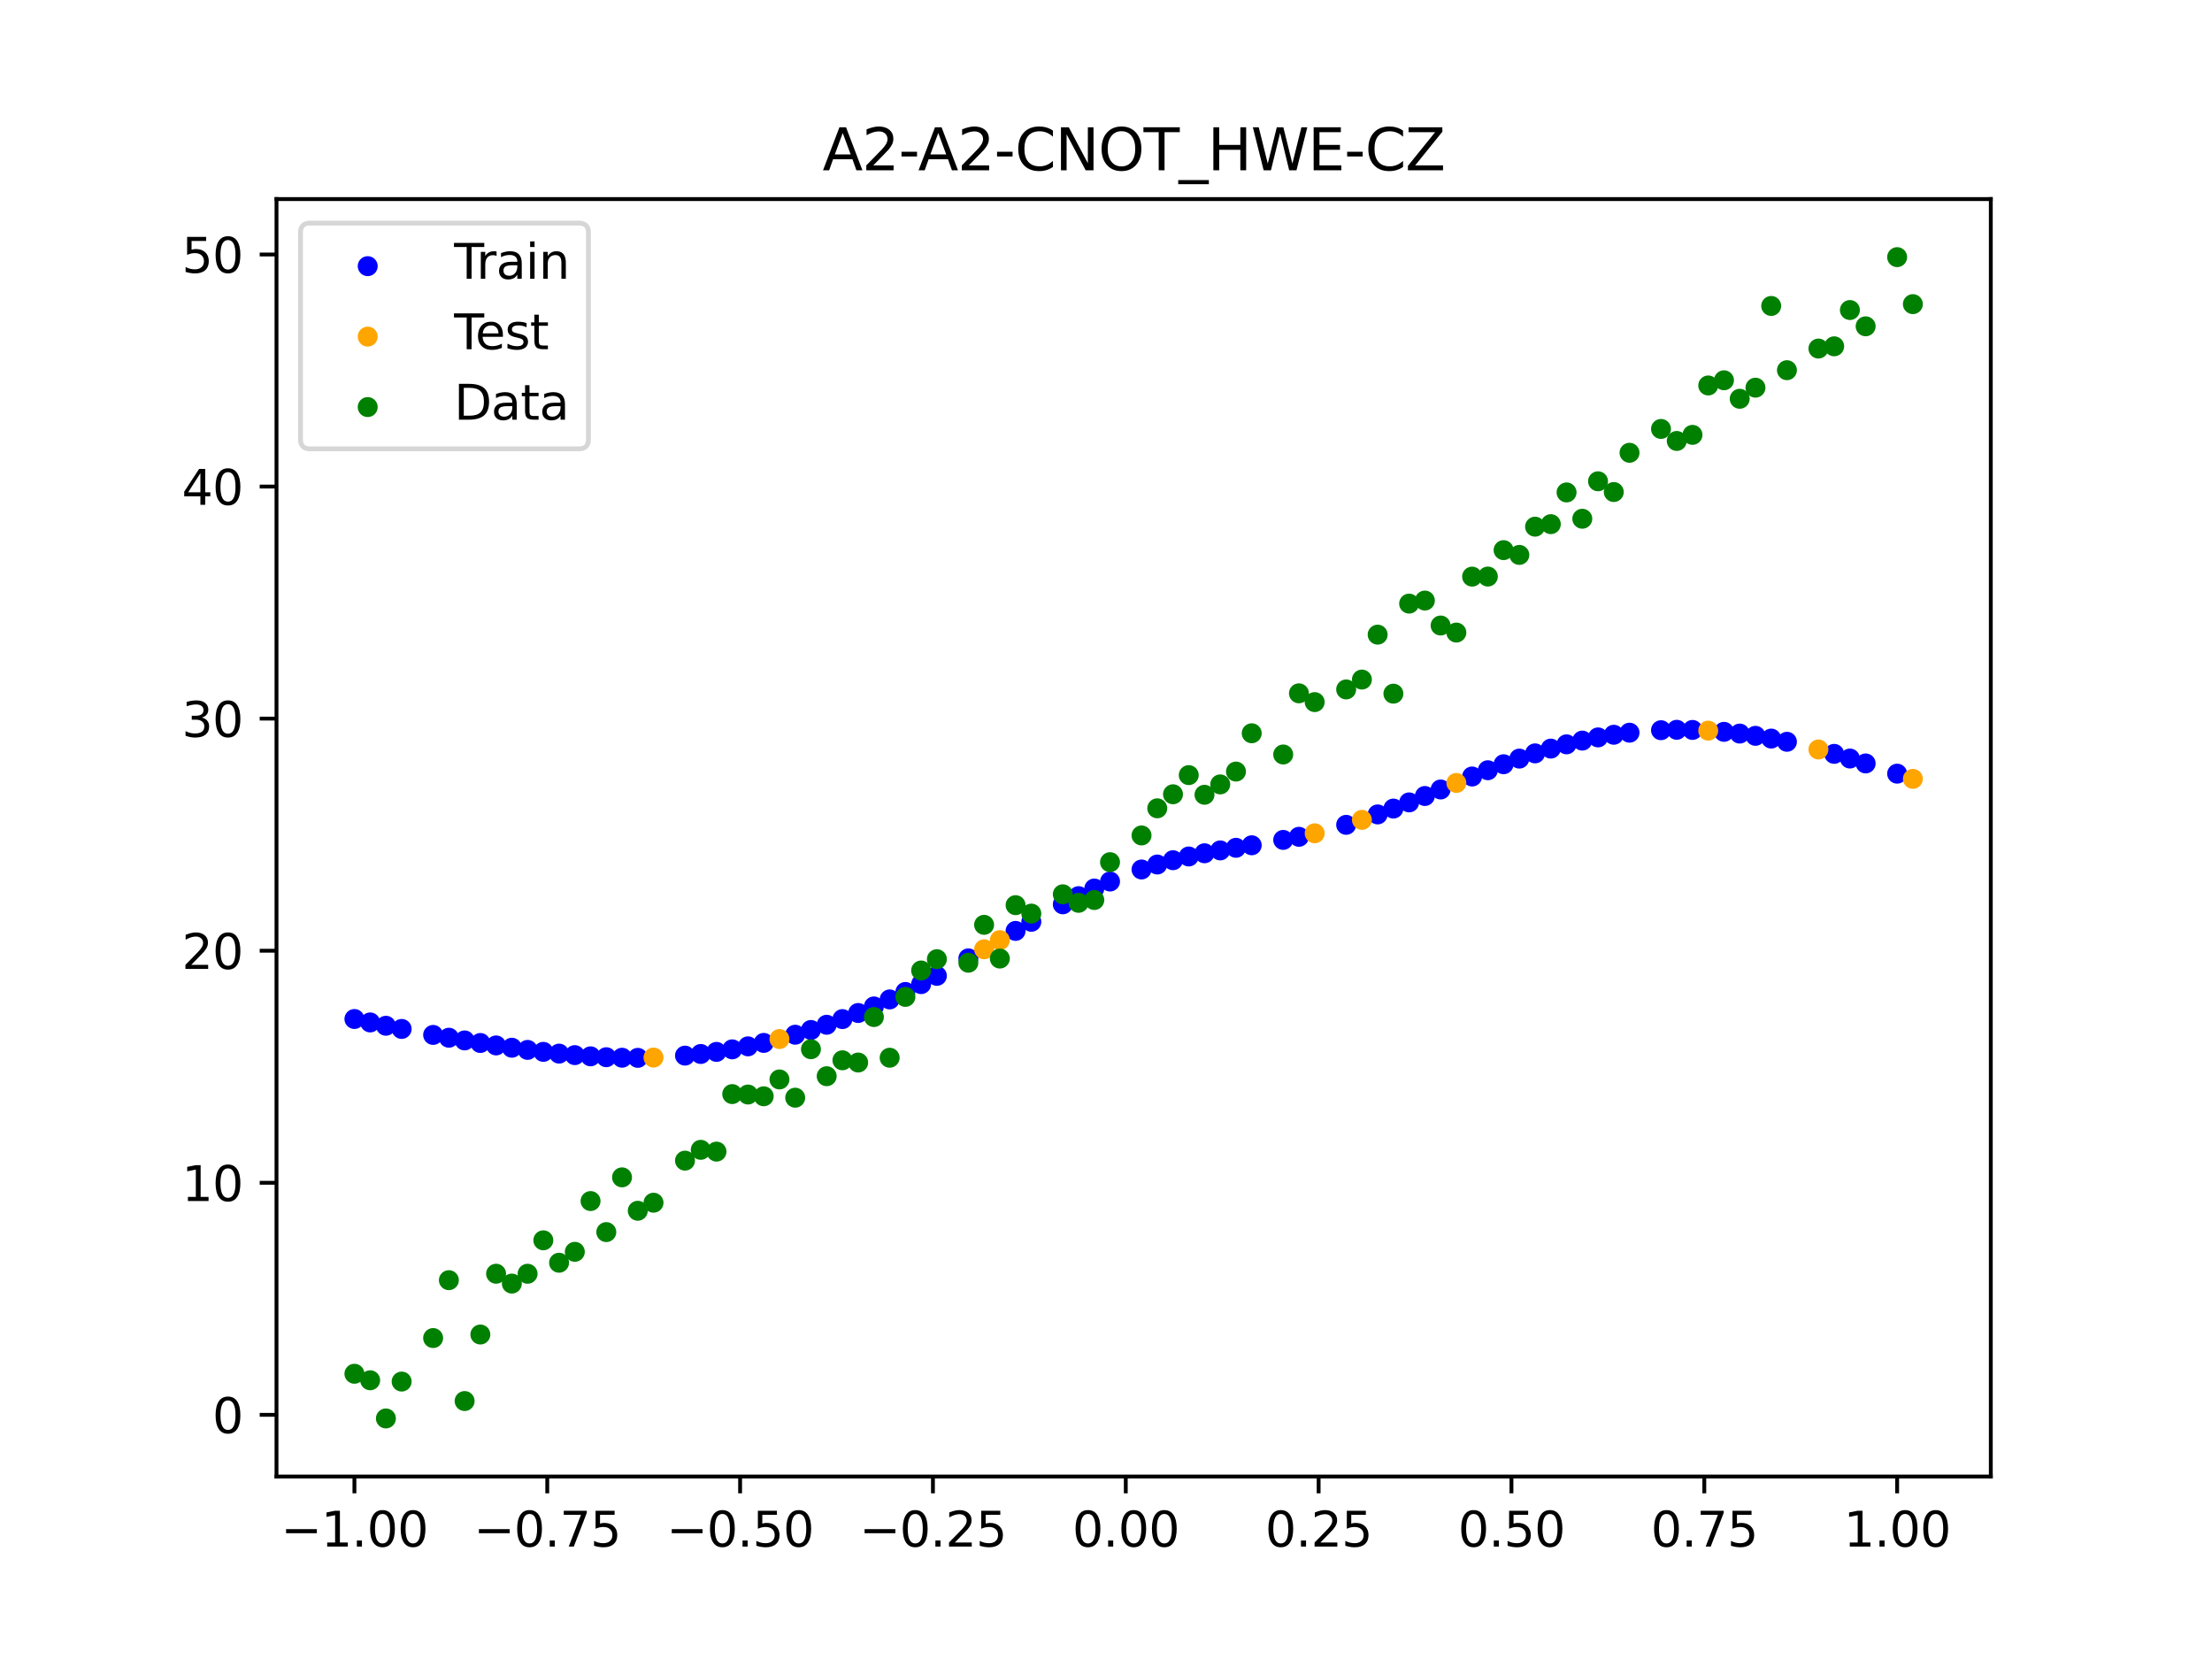 <?xml version="1.0" encoding="utf-8" standalone="no"?>
<!DOCTYPE svg PUBLIC "-//W3C//DTD SVG 1.1//EN"
  "http://www.w3.org/Graphics/SVG/1.1/DTD/svg11.dtd">
<svg xmlns:xlink="http://www.w3.org/1999/xlink" width="460.8pt" height="345.6pt" viewBox="0 0 460.8 345.6" xmlns="http://www.w3.org/2000/svg" version="1.1">
 <defs>
  <style type="text/css">*{stroke-linejoin: round; stroke-linecap: butt}</style>
 </defs>
 <g id="figure_1">
  <g id="patch_1">
   <path d="M 0 345.6 
L 460.8 345.6 
L 460.8 0 
L 0 0 
z
" style="fill: #ffffff"/>
  </g>
  <g id="axes_1">
   <g id="patch_2">
    <path d="M 57.6 307.584 
L 414.72 307.584 
L 414.72 41.472 
L 57.6 41.472 
z
" style="fill: #ffffff"/>
   </g>
   <g id="PathCollection_1">
    <defs>
     <path id="m115b94c91b" d="M 0 1.581 
C 0.419 1.581 0.822 1.415 1.118 1.118 
C 1.415 0.822 1.581 0.419 1.581 0 
C 1.581 -0.419 1.415 -0.822 1.118 -1.118 
C 0.822 -1.415 0.419 -1.581 0 -1.581 
C -0.419 -1.581 -0.822 -1.415 -1.118 -1.118 
C -1.415 -0.822 -1.581 -0.419 -1.581 0 
C -1.581 0.419 -1.415 0.822 -1.118 1.118 
C -0.822 1.415 -0.419 1.581 0 1.581 
z
" style="stroke: #0000ff"/>
    </defs>
    <g clip-path="url(#pd1e9c48e43)">
     <use xlink:href="#m115b94c91b" x="145.978" y="219.565" style="fill: #0000ff; stroke: #0000ff"/>
     <use xlink:href="#m115b94c91b" x="323.062" y="155.949" style="fill: #0000ff; stroke: #0000ff"/>
     <use xlink:href="#m115b94c91b" x="267.314" y="174.968" style="fill: #0000ff; stroke: #0000ff"/>
     <use xlink:href="#m115b94c91b" x="270.593" y="174.322" style="fill: #0000ff; stroke: #0000ff"/>
     <use xlink:href="#m115b94c91b" x="329.621" y="154.281" style="fill: #0000ff; stroke: #0000ff"/>
     <use xlink:href="#m115b94c91b" x="221.403" y="188.383" style="fill: #0000ff; stroke: #0000ff"/>
     <use xlink:href="#m115b94c91b" x="260.755" y="176.087" style="fill: #0000ff; stroke: #0000ff"/>
     <use xlink:href="#m115b94c91b" x="385.37" y="158.017" style="fill: #0000ff; stroke: #0000ff"/>
     <use xlink:href="#m115b94c91b" x="237.8" y="181.13" style="fill: #0000ff; stroke: #0000ff"/>
     <use xlink:href="#m115b94c91b" x="313.224" y="159.206" style="fill: #0000ff; stroke: #0000ff"/>
     <use xlink:href="#m115b94c91b" x="336.18" y="153.065" style="fill: #0000ff; stroke: #0000ff"/>
     <use xlink:href="#m115b94c91b" x="254.196" y="177.157" style="fill: #0000ff; stroke: #0000ff"/>
     <use xlink:href="#m115b94c91b" x="349.297" y="152.03" style="fill: #0000ff; stroke: #0000ff"/>
     <use xlink:href="#m115b94c91b" x="182.051" y="209.659" style="fill: #0000ff; stroke: #0000ff"/>
     <use xlink:href="#m115b94c91b" x="250.917" y="177.751" style="fill: #0000ff; stroke: #0000ff"/>
     <use xlink:href="#m115b94c91b" x="280.431" y="171.829" style="fill: #0000ff; stroke: #0000ff"/>
     <use xlink:href="#m115b94c91b" x="103.347" y="217.783" style="fill: #0000ff; stroke: #0000ff"/>
     <use xlink:href="#m115b94c91b" x="126.302" y="220.238" style="fill: #0000ff; stroke: #0000ff"/>
     <use xlink:href="#m115b94c91b" x="123.023" y="220.054" style="fill: #0000ff; stroke: #0000ff"/>
     <use xlink:href="#m115b94c91b" x="116.464" y="219.488" style="fill: #0000ff; stroke: #0000ff"/>
     <use xlink:href="#m115b94c91b" x="306.666" y="161.758" style="fill: #0000ff; stroke: #0000ff"/>
     <use xlink:href="#m115b94c91b" x="211.565" y="193.925" style="fill: #0000ff; stroke: #0000ff"/>
     <use xlink:href="#m115b94c91b" x="155.816" y="217.974" style="fill: #0000ff; stroke: #0000ff"/>
     <use xlink:href="#m115b94c91b" x="77.112" y="212.993" style="fill: #0000ff; stroke: #0000ff"/>
     <use xlink:href="#m115b94c91b" x="244.358" y="179.197" style="fill: #0000ff; stroke: #0000ff"/>
     <use xlink:href="#m115b94c91b" x="362.415" y="152.818" style="fill: #0000ff; stroke: #0000ff"/>
     <use xlink:href="#m115b94c91b" x="382.091" y="157.043" style="fill: #0000ff; stroke: #0000ff"/>
     <use xlink:href="#m115b94c91b" x="96.788" y="216.739" style="fill: #0000ff; stroke: #0000ff"/>
     <use xlink:href="#m115b94c91b" x="201.727" y="199.648" style="fill: #0000ff; stroke: #0000ff"/>
     <use xlink:href="#m115b94c91b" x="119.743" y="219.801" style="fill: #0000ff; stroke: #0000ff"/>
     <use xlink:href="#m115b94c91b" x="149.258" y="219.129" style="fill: #0000ff; stroke: #0000ff"/>
     <use xlink:href="#m115b94c91b" x="300.107" y="164.463" style="fill: #0000ff; stroke: #0000ff"/>
     <use xlink:href="#m115b94c91b" x="293.548" y="167.154" style="fill: #0000ff; stroke: #0000ff"/>
     <use xlink:href="#m115b94c91b" x="231.241" y="183.633" style="fill: #0000ff; stroke: #0000ff"/>
     <use xlink:href="#m115b94c91b" x="109.905" y="218.712" style="fill: #0000ff; stroke: #0000ff"/>
     <use xlink:href="#m115b94c91b" x="165.654" y="215.551" style="fill: #0000ff; stroke: #0000ff"/>
     <use xlink:href="#m115b94c91b" x="319.783" y="156.942" style="fill: #0000ff; stroke: #0000ff"/>
     <use xlink:href="#m115b94c91b" x="368.973" y="153.859" style="fill: #0000ff; stroke: #0000ff"/>
     <use xlink:href="#m115b94c91b" x="316.504" y="158.031" style="fill: #0000ff; stroke: #0000ff"/>
     <use xlink:href="#m115b94c91b" x="257.476" y="176.613" style="fill: #0000ff; stroke: #0000ff"/>
     <use xlink:href="#m115b94c91b" x="172.213" y="213.476" style="fill: #0000ff; stroke: #0000ff"/>
     <use xlink:href="#m115b94c91b" x="346.018" y="152.115" style="fill: #0000ff; stroke: #0000ff"/>
     <use xlink:href="#m115b94c91b" x="80.391" y="213.684" style="fill: #0000ff; stroke: #0000ff"/>
     <use xlink:href="#m115b94c91b" x="372.253" y="154.528" style="fill: #0000ff; stroke: #0000ff"/>
     <use xlink:href="#m115b94c91b" x="168.934" y="214.56" style="fill: #0000ff; stroke: #0000ff"/>
     <use xlink:href="#m115b94c91b" x="195.168" y="203.286" style="fill: #0000ff; stroke: #0000ff"/>
     <use xlink:href="#m115b94c91b" x="152.537" y="218.598" style="fill: #0000ff; stroke: #0000ff"/>
     <use xlink:href="#m115b94c91b" x="73.833" y="212.276" style="fill: #0000ff; stroke: #0000ff"/>
     <use xlink:href="#m115b94c91b" x="290.269" y="168.439" style="fill: #0000ff; stroke: #0000ff"/>
     <use xlink:href="#m115b94c91b" x="175.492" y="212.298" style="fill: #0000ff; stroke: #0000ff"/>
     <use xlink:href="#m115b94c91b" x="241.079" y="180.095" style="fill: #0000ff; stroke: #0000ff"/>
     <use xlink:href="#m115b94c91b" x="296.828" y="165.821" style="fill: #0000ff; stroke: #0000ff"/>
     <use xlink:href="#m115b94c91b" x="227.962" y="185.096" style="fill: #0000ff; stroke: #0000ff"/>
     <use xlink:href="#m115b94c91b" x="395.208" y="161.17" style="fill: #0000ff; stroke: #0000ff"/>
     <use xlink:href="#m115b94c91b" x="178.772" y="211.026" style="fill: #0000ff; stroke: #0000ff"/>
     <use xlink:href="#m115b94c91b" x="142.699" y="219.907" style="fill: #0000ff; stroke: #0000ff"/>
     <use xlink:href="#m115b94c91b" x="132.861" y="220.371" style="fill: #0000ff; stroke: #0000ff"/>
     <use xlink:href="#m115b94c91b" x="188.61" y="206.645" style="fill: #0000ff; stroke: #0000ff"/>
     <use xlink:href="#m115b94c91b" x="100.067" y="217.274" style="fill: #0000ff; stroke: #0000ff"/>
     <use xlink:href="#m115b94c91b" x="359.135" y="152.455" style="fill: #0000ff; stroke: #0000ff"/>
     <use xlink:href="#m115b94c91b" x="214.844" y="192.027" style="fill: #0000ff; stroke: #0000ff"/>
     <use xlink:href="#m115b94c91b" x="365.694" y="153.287" style="fill: #0000ff; stroke: #0000ff"/>
     <use xlink:href="#m115b94c91b" x="90.229" y="215.593" style="fill: #0000ff; stroke: #0000ff"/>
     <use xlink:href="#m115b94c91b" x="352.577" y="152.06" style="fill: #0000ff; stroke: #0000ff"/>
     <use xlink:href="#m115b94c91b" x="129.581" y="220.346" style="fill: #0000ff; stroke: #0000ff"/>
     <use xlink:href="#m115b94c91b" x="339.459" y="152.632" style="fill: #0000ff; stroke: #0000ff"/>
     <use xlink:href="#m115b94c91b" x="185.33" y="208.198" style="fill: #0000ff; stroke: #0000ff"/>
     <use xlink:href="#m115b94c91b" x="326.342" y="155.06" style="fill: #0000ff; stroke: #0000ff"/>
     <use xlink:href="#m115b94c91b" x="388.649" y="159.039" style="fill: #0000ff; stroke: #0000ff"/>
     <use xlink:href="#m115b94c91b" x="159.096" y="217.258" style="fill: #0000ff; stroke: #0000ff"/>
     <use xlink:href="#m115b94c91b" x="83.671" y="214.347" style="fill: #0000ff; stroke: #0000ff"/>
     <use xlink:href="#m115b94c91b" x="224.682" y="186.685" style="fill: #0000ff; stroke: #0000ff"/>
     <use xlink:href="#m115b94c91b" x="113.185" y="219.122" style="fill: #0000ff; stroke: #0000ff"/>
     <use xlink:href="#m115b94c91b" x="93.509" y="216.178" style="fill: #0000ff; stroke: #0000ff"/>
     <use xlink:href="#m115b94c91b" x="106.626" y="218.264" style="fill: #0000ff; stroke: #0000ff"/>
     <use xlink:href="#m115b94c91b" x="247.638" y="178.422" style="fill: #0000ff; stroke: #0000ff"/>
     <use xlink:href="#m115b94c91b" x="309.945" y="160.454" style="fill: #0000ff; stroke: #0000ff"/>
     <use xlink:href="#m115b94c91b" x="286.99" y="169.658" style="fill: #0000ff; stroke: #0000ff"/>
     <use xlink:href="#m115b94c91b" x="191.889" y="205.006" style="fill: #0000ff; stroke: #0000ff"/>
     <use xlink:href="#m115b94c91b" x="332.9" y="153.615" style="fill: #0000ff; stroke: #0000ff"/>
    </g>
   </g>
   <g id="PathCollection_2">
    <defs>
     <path id="m4ca30015ba" d="M 0 1.581 
C 0.419 1.581 0.822 1.415 1.118 1.118 
C 1.415 0.822 1.581 0.419 1.581 0 
C 1.581 -0.419 1.415 -0.822 1.118 -1.118 
C 0.822 -1.415 0.419 -1.581 0 -1.581 
C -0.419 -1.581 -0.822 -1.415 -1.118 -1.118 
C -1.415 -0.822 -1.581 -0.419 -1.581 0 
C -1.581 0.419 -1.415 0.822 -1.118 1.118 
C -0.822 1.415 -0.419 1.581 0 1.581 
z
" style="stroke: #ffa500"/>
    </defs>
    <g clip-path="url(#pd1e9c48e43)">
     <use xlink:href="#m4ca30015ba" x="205.006" y="197.758" style="fill: #ffa500; stroke: #ffa500"/>
     <use xlink:href="#m4ca30015ba" x="162.375" y="216.45" style="fill: #ffa500; stroke: #ffa500"/>
     <use xlink:href="#m4ca30015ba" x="208.286" y="195.843" style="fill: #ffa500; stroke: #ffa500"/>
     <use xlink:href="#m4ca30015ba" x="283.71" y="170.792" style="fill: #ffa500; stroke: #ffa500"/>
     <use xlink:href="#m4ca30015ba" x="378.811" y="156.129" style="fill: #ffa500; stroke: #ffa500"/>
     <use xlink:href="#m4ca30015ba" x="136.14" y="220.309" style="fill: #ffa500; stroke: #ffa500"/>
     <use xlink:href="#m4ca30015ba" x="355.856" y="152.202" style="fill: #ffa500; stroke: #ffa500"/>
     <use xlink:href="#m4ca30015ba" x="273.872" y="173.592" style="fill: #ffa500; stroke: #ffa500"/>
     <use xlink:href="#m4ca30015ba" x="303.386" y="163.101" style="fill: #ffa500; stroke: #ffa500"/>
     <use xlink:href="#m4ca30015ba" x="398.487" y="162.251" style="fill: #ffa500; stroke: #ffa500"/>
    </g>
   </g>
   <g id="PathCollection_3">
    <defs>
     <path id="m1ace28757b" d="M 0 1.581 
C 0.419 1.581 0.822 1.415 1.118 1.118 
C 1.415 0.822 1.581 0.419 1.581 0 
C 1.581 -0.419 1.415 -0.822 1.118 -1.118 
C 0.822 -1.415 0.419 -1.581 0 -1.581 
C -0.419 -1.581 -0.822 -1.415 -1.118 -1.118 
C -1.415 -0.822 -1.581 -0.419 -1.581 0 
C -1.581 0.419 -1.415 0.822 -1.118 1.118 
C -0.822 1.415 -0.419 1.581 0 1.581 
z
" style="stroke: #008000"/>
    </defs>
    <g clip-path="url(#pd1e9c48e43)">
     <use xlink:href="#m1ace28757b" x="145.978" y="239.529" style="fill: #008000; stroke: #008000"/>
     <use xlink:href="#m1ace28757b" x="323.062" y="109.191" style="fill: #008000; stroke: #008000"/>
     <use xlink:href="#m1ace28757b" x="267.314" y="157.174" style="fill: #008000; stroke: #008000"/>
     <use xlink:href="#m1ace28757b" x="270.593" y="144.432" style="fill: #008000; stroke: #008000"/>
     <use xlink:href="#m1ace28757b" x="329.621" y="108.064" style="fill: #008000; stroke: #008000"/>
     <use xlink:href="#m1ace28757b" x="221.403" y="186.297" style="fill: #008000; stroke: #008000"/>
     <use xlink:href="#m1ace28757b" x="260.755" y="152.753" style="fill: #008000; stroke: #008000"/>
     <use xlink:href="#m1ace28757b" x="385.37" y="64.585" style="fill: #008000; stroke: #008000"/>
     <use xlink:href="#m1ace28757b" x="237.8" y="174.037" style="fill: #008000; stroke: #008000"/>
     <use xlink:href="#m1ace28757b" x="313.224" y="114.603" style="fill: #008000; stroke: #008000"/>
     <use xlink:href="#m1ace28757b" x="336.18" y="102.499" style="fill: #008000; stroke: #008000"/>
     <use xlink:href="#m1ace28757b" x="254.196" y="163.405" style="fill: #008000; stroke: #008000"/>
     <use xlink:href="#m1ace28757b" x="349.297" y="91.859" style="fill: #008000; stroke: #008000"/>
     <use xlink:href="#m1ace28757b" x="182.051" y="211.87" style="fill: #008000; stroke: #008000"/>
     <use xlink:href="#m1ace28757b" x="250.917" y="165.566" style="fill: #008000; stroke: #008000"/>
     <use xlink:href="#m1ace28757b" x="280.431" y="143.622" style="fill: #008000; stroke: #008000"/>
     <use xlink:href="#m1ace28757b" x="103.347" y="265.342" style="fill: #008000; stroke: #008000"/>
     <use xlink:href="#m1ace28757b" x="126.302" y="256.668" style="fill: #008000; stroke: #008000"/>
     <use xlink:href="#m1ace28757b" x="123.023" y="250.202" style="fill: #008000; stroke: #008000"/>
     <use xlink:href="#m1ace28757b" x="116.464" y="263.053" style="fill: #008000; stroke: #008000"/>
     <use xlink:href="#m1ace28757b" x="306.666" y="120.12" style="fill: #008000; stroke: #008000"/>
     <use xlink:href="#m1ace28757b" x="211.565" y="188.561" style="fill: #008000; stroke: #008000"/>
     <use xlink:href="#m1ace28757b" x="155.816" y="228.009" style="fill: #008000; stroke: #008000"/>
     <use xlink:href="#m1ace28757b" x="77.112" y="287.537" style="fill: #008000; stroke: #008000"/>
     <use xlink:href="#m1ace28757b" x="244.358" y="165.462" style="fill: #008000; stroke: #008000"/>
     <use xlink:href="#m1ace28757b" x="362.415" y="83.074" style="fill: #008000; stroke: #008000"/>
     <use xlink:href="#m1ace28757b" x="382.091" y="72.145" style="fill: #008000; stroke: #008000"/>
     <use xlink:href="#m1ace28757b" x="96.788" y="291.863" style="fill: #008000; stroke: #008000"/>
     <use xlink:href="#m1ace28757b" x="201.727" y="200.555" style="fill: #008000; stroke: #008000"/>
     <use xlink:href="#m1ace28757b" x="119.743" y="260.777" style="fill: #008000; stroke: #008000"/>
     <use xlink:href="#m1ace28757b" x="149.258" y="239.901" style="fill: #008000; stroke: #008000"/>
     <use xlink:href="#m1ace28757b" x="300.107" y="130.306" style="fill: #008000; stroke: #008000"/>
     <use xlink:href="#m1ace28757b" x="293.548" y="125.746" style="fill: #008000; stroke: #008000"/>
     <use xlink:href="#m1ace28757b" x="231.241" y="179.605" style="fill: #008000; stroke: #008000"/>
     <use xlink:href="#m1ace28757b" x="109.905" y="265.348" style="fill: #008000; stroke: #008000"/>
     <use xlink:href="#m1ace28757b" x="165.654" y="228.669" style="fill: #008000; stroke: #008000"/>
     <use xlink:href="#m1ace28757b" x="319.783" y="109.715" style="fill: #008000; stroke: #008000"/>
     <use xlink:href="#m1ace28757b" x="368.973" y="63.734" style="fill: #008000; stroke: #008000"/>
     <use xlink:href="#m1ace28757b" x="316.504" y="115.599" style="fill: #008000; stroke: #008000"/>
     <use xlink:href="#m1ace28757b" x="257.476" y="160.733" style="fill: #008000; stroke: #008000"/>
     <use xlink:href="#m1ace28757b" x="172.213" y="224.194" style="fill: #008000; stroke: #008000"/>
     <use xlink:href="#m1ace28757b" x="346.018" y="89.354" style="fill: #008000; stroke: #008000"/>
     <use xlink:href="#m1ace28757b" x="80.391" y="295.488" style="fill: #008000; stroke: #008000"/>
     <use xlink:href="#m1ace28757b" x="372.253" y="77.119" style="fill: #008000; stroke: #008000"/>
     <use xlink:href="#m1ace28757b" x="168.934" y="218.569" style="fill: #008000; stroke: #008000"/>
     <use xlink:href="#m1ace28757b" x="195.168" y="199.815" style="fill: #008000; stroke: #008000"/>
     <use xlink:href="#m1ace28757b" x="152.537" y="227.917" style="fill: #008000; stroke: #008000"/>
     <use xlink:href="#m1ace28757b" x="73.833" y="286.179" style="fill: #008000; stroke: #008000"/>
     <use xlink:href="#m1ace28757b" x="290.269" y="144.503" style="fill: #008000; stroke: #008000"/>
     <use xlink:href="#m1ace28757b" x="175.492" y="220.878" style="fill: #008000; stroke: #008000"/>
     <use xlink:href="#m1ace28757b" x="241.079" y="168.385" style="fill: #008000; stroke: #008000"/>
     <use xlink:href="#m1ace28757b" x="296.828" y="125.107" style="fill: #008000; stroke: #008000"/>
     <use xlink:href="#m1ace28757b" x="227.962" y="187.489" style="fill: #008000; stroke: #008000"/>
     <use xlink:href="#m1ace28757b" x="395.208" y="53.568" style="fill: #008000; stroke: #008000"/>
     <use xlink:href="#m1ace28757b" x="178.772" y="221.344" style="fill: #008000; stroke: #008000"/>
     <use xlink:href="#m1ace28757b" x="142.699" y="241.781" style="fill: #008000; stroke: #008000"/>
     <use xlink:href="#m1ace28757b" x="132.861" y="252.224" style="fill: #008000; stroke: #008000"/>
     <use xlink:href="#m1ace28757b" x="188.61" y="207.669" style="fill: #008000; stroke: #008000"/>
     <use xlink:href="#m1ace28757b" x="100.067" y="278.004" style="fill: #008000; stroke: #008000"/>
     <use xlink:href="#m1ace28757b" x="359.135" y="79.219" style="fill: #008000; stroke: #008000"/>
     <use xlink:href="#m1ace28757b" x="214.844" y="190.32" style="fill: #008000; stroke: #008000"/>
     <use xlink:href="#m1ace28757b" x="365.694" y="80.761" style="fill: #008000; stroke: #008000"/>
     <use xlink:href="#m1ace28757b" x="90.229" y="278.74" style="fill: #008000; stroke: #008000"/>
     <use xlink:href="#m1ace28757b" x="352.577" y="90.59" style="fill: #008000; stroke: #008000"/>
     <use xlink:href="#m1ace28757b" x="129.581" y="245.264" style="fill: #008000; stroke: #008000"/>
     <use xlink:href="#m1ace28757b" x="339.459" y="94.322" style="fill: #008000; stroke: #008000"/>
     <use xlink:href="#m1ace28757b" x="185.33" y="220.345" style="fill: #008000; stroke: #008000"/>
     <use xlink:href="#m1ace28757b" x="326.342" y="102.583" style="fill: #008000; stroke: #008000"/>
     <use xlink:href="#m1ace28757b" x="388.649" y="67.974" style="fill: #008000; stroke: #008000"/>
     <use xlink:href="#m1ace28757b" x="159.096" y="228.374" style="fill: #008000; stroke: #008000"/>
     <use xlink:href="#m1ace28757b" x="83.671" y="287.805" style="fill: #008000; stroke: #008000"/>
     <use xlink:href="#m1ace28757b" x="224.682" y="188.075" style="fill: #008000; stroke: #008000"/>
     <use xlink:href="#m1ace28757b" x="113.185" y="258.379" style="fill: #008000; stroke: #008000"/>
     <use xlink:href="#m1ace28757b" x="93.509" y="266.684" style="fill: #008000; stroke: #008000"/>
     <use xlink:href="#m1ace28757b" x="106.626" y="267.392" style="fill: #008000; stroke: #008000"/>
     <use xlink:href="#m1ace28757b" x="247.638" y="161.47" style="fill: #008000; stroke: #008000"/>
     <use xlink:href="#m1ace28757b" x="309.945" y="120.107" style="fill: #008000; stroke: #008000"/>
     <use xlink:href="#m1ace28757b" x="286.99" y="132.208" style="fill: #008000; stroke: #008000"/>
     <use xlink:href="#m1ace28757b" x="191.889" y="202.171" style="fill: #008000; stroke: #008000"/>
     <use xlink:href="#m1ace28757b" x="332.9" y="100.262" style="fill: #008000; stroke: #008000"/>
    </g>
   </g>
   <g id="PathCollection_4">
    <g clip-path="url(#pd1e9c48e43)">
     <use xlink:href="#m1ace28757b" x="205.006" y="192.657" style="fill: #008000; stroke: #008000"/>
     <use xlink:href="#m1ace28757b" x="162.375" y="224.867" style="fill: #008000; stroke: #008000"/>
     <use xlink:href="#m1ace28757b" x="208.286" y="199.684" style="fill: #008000; stroke: #008000"/>
     <use xlink:href="#m1ace28757b" x="283.71" y="141.563" style="fill: #008000; stroke: #008000"/>
     <use xlink:href="#m1ace28757b" x="378.811" y="72.613" style="fill: #008000; stroke: #008000"/>
     <use xlink:href="#m1ace28757b" x="136.14" y="250.548" style="fill: #008000; stroke: #008000"/>
     <use xlink:href="#m1ace28757b" x="355.856" y="80.3" style="fill: #008000; stroke: #008000"/>
     <use xlink:href="#m1ace28757b" x="273.872" y="146.262" style="fill: #008000; stroke: #008000"/>
     <use xlink:href="#m1ace28757b" x="303.386" y="131.774" style="fill: #008000; stroke: #008000"/>
     <use xlink:href="#m1ace28757b" x="398.487" y="63.357" style="fill: #008000; stroke: #008000"/>
    </g>
   </g>
   <g id="matplotlib.axis_1">
    <g id="xtick_1">
     <g id="line2d_1">
      <defs>
       <path id="m13f6289143" d="M 0 0 
L 0 3.5 
" style="stroke: #000000; stroke-width: 0.8"/>
      </defs>
      <g>
       <use xlink:href="#m13f6289143" x="73.833" y="307.584" style="stroke: #000000; stroke-width: 0.8"/>
      </g>
     </g>
     <g id="text_1">
      <!-- −1.00 -->
      <g transform="translate(58.51 322.182) scale(0.1 -0.1)">
       <defs>
        <path id="DejaVuSans-2212" d="M 678 2272 
L 4684 2272 
L 4684 1741 
L 678 1741 
L 678 2272 
z
" transform="scale(0.016)"/>
        <path id="DejaVuSans-31" d="M 794 531 
L 1825 531 
L 1825 4091 
L 703 3866 
L 703 4441 
L 1819 4666 
L 2450 4666 
L 2450 531 
L 3481 531 
L 3481 0 
L 794 0 
L 794 531 
z
" transform="scale(0.016)"/>
        <path id="DejaVuSans-2e" d="M 684 794 
L 1344 794 
L 1344 0 
L 684 0 
L 684 794 
z
" transform="scale(0.016)"/>
        <path id="DejaVuSans-30" d="M 2034 4250 
Q 1547 4250 1301 3770 
Q 1056 3291 1056 2328 
Q 1056 1369 1301 889 
Q 1547 409 2034 409 
Q 2525 409 2770 889 
Q 3016 1369 3016 2328 
Q 3016 3291 2770 3770 
Q 2525 4250 2034 4250 
z
M 2034 4750 
Q 2819 4750 3233 4129 
Q 3647 3509 3647 2328 
Q 3647 1150 3233 529 
Q 2819 -91 2034 -91 
Q 1250 -91 836 529 
Q 422 1150 422 2328 
Q 422 3509 836 4129 
Q 1250 4750 2034 4750 
z
" transform="scale(0.016)"/>
       </defs>
       <use xlink:href="#DejaVuSans-2212"/>
       <use xlink:href="#DejaVuSans-31" x="83.789"/>
       <use xlink:href="#DejaVuSans-2e" x="147.412"/>
       <use xlink:href="#DejaVuSans-30" x="179.199"/>
       <use xlink:href="#DejaVuSans-30" x="242.822"/>
      </g>
     </g>
    </g>
    <g id="xtick_2">
     <g id="line2d_2">
      <g>
       <use xlink:href="#m13f6289143" x="114.005" y="307.584" style="stroke: #000000; stroke-width: 0.8"/>
      </g>
     </g>
     <g id="text_2">
      <!-- −0.75 -->
      <g transform="translate(98.682 322.182) scale(0.1 -0.1)">
       <defs>
        <path id="DejaVuSans-37" d="M 525 4666 
L 3525 4666 
L 3525 4397 
L 1831 0 
L 1172 0 
L 2766 4134 
L 525 4134 
L 525 4666 
z
" transform="scale(0.016)"/>
        <path id="DejaVuSans-35" d="M 691 4666 
L 3169 4666 
L 3169 4134 
L 1269 4134 
L 1269 2991 
Q 1406 3038 1543 3061 
Q 1681 3084 1819 3084 
Q 2600 3084 3056 2656 
Q 3513 2228 3513 1497 
Q 3513 744 3044 326 
Q 2575 -91 1722 -91 
Q 1428 -91 1123 -41 
Q 819 9 494 109 
L 494 744 
Q 775 591 1075 516 
Q 1375 441 1709 441 
Q 2250 441 2565 725 
Q 2881 1009 2881 1497 
Q 2881 1984 2565 2268 
Q 2250 2553 1709 2553 
Q 1456 2553 1204 2497 
Q 953 2441 691 2322 
L 691 4666 
z
" transform="scale(0.016)"/>
       </defs>
       <use xlink:href="#DejaVuSans-2212"/>
       <use xlink:href="#DejaVuSans-30" x="83.789"/>
       <use xlink:href="#DejaVuSans-2e" x="147.412"/>
       <use xlink:href="#DejaVuSans-37" x="179.199"/>
       <use xlink:href="#DejaVuSans-35" x="242.822"/>
      </g>
     </g>
    </g>
    <g id="xtick_3">
     <g id="line2d_3">
      <g>
       <use xlink:href="#m13f6289143" x="154.177" y="307.584" style="stroke: #000000; stroke-width: 0.8"/>
      </g>
     </g>
     <g id="text_3">
      <!-- −0.50 -->
      <g transform="translate(138.854 322.182) scale(0.1 -0.1)">
       <use xlink:href="#DejaVuSans-2212"/>
       <use xlink:href="#DejaVuSans-30" x="83.789"/>
       <use xlink:href="#DejaVuSans-2e" x="147.412"/>
       <use xlink:href="#DejaVuSans-35" x="179.199"/>
       <use xlink:href="#DejaVuSans-30" x="242.822"/>
      </g>
     </g>
    </g>
    <g id="xtick_4">
     <g id="line2d_4">
      <g>
       <use xlink:href="#m13f6289143" x="194.348" y="307.584" style="stroke: #000000; stroke-width: 0.8"/>
      </g>
     </g>
     <g id="text_4">
      <!-- −0.25 -->
      <g transform="translate(179.026 322.182) scale(0.1 -0.1)">
       <defs>
        <path id="DejaVuSans-32" d="M 1228 531 
L 3431 531 
L 3431 0 
L 469 0 
L 469 531 
Q 828 903 1448 1529 
Q 2069 2156 2228 2338 
Q 2531 2678 2651 2914 
Q 2772 3150 2772 3378 
Q 2772 3750 2511 3984 
Q 2250 4219 1831 4219 
Q 1534 4219 1204 4116 
Q 875 4013 500 3803 
L 500 4441 
Q 881 4594 1212 4672 
Q 1544 4750 1819 4750 
Q 2544 4750 2975 4387 
Q 3406 4025 3406 3419 
Q 3406 3131 3298 2873 
Q 3191 2616 2906 2266 
Q 2828 2175 2409 1742 
Q 1991 1309 1228 531 
z
" transform="scale(0.016)"/>
       </defs>
       <use xlink:href="#DejaVuSans-2212"/>
       <use xlink:href="#DejaVuSans-30" x="83.789"/>
       <use xlink:href="#DejaVuSans-2e" x="147.412"/>
       <use xlink:href="#DejaVuSans-32" x="179.199"/>
       <use xlink:href="#DejaVuSans-35" x="242.822"/>
      </g>
     </g>
    </g>
    <g id="xtick_5">
     <g id="line2d_5">
      <g>
       <use xlink:href="#m13f6289143" x="234.52" y="307.584" style="stroke: #000000; stroke-width: 0.8"/>
      </g>
     </g>
     <g id="text_5">
      <!-- 0.00 -->
      <g transform="translate(223.388 322.182) scale(0.1 -0.1)">
       <use xlink:href="#DejaVuSans-30"/>
       <use xlink:href="#DejaVuSans-2e" x="63.623"/>
       <use xlink:href="#DejaVuSans-30" x="95.41"/>
       <use xlink:href="#DejaVuSans-30" x="159.033"/>
      </g>
     </g>
    </g>
    <g id="xtick_6">
     <g id="line2d_6">
      <g>
       <use xlink:href="#m13f6289143" x="274.692" y="307.584" style="stroke: #000000; stroke-width: 0.8"/>
      </g>
     </g>
     <g id="text_6">
      <!-- 0.25 -->
      <g transform="translate(263.559 322.182) scale(0.1 -0.1)">
       <use xlink:href="#DejaVuSans-30"/>
       <use xlink:href="#DejaVuSans-2e" x="63.623"/>
       <use xlink:href="#DejaVuSans-32" x="95.41"/>
       <use xlink:href="#DejaVuSans-35" x="159.033"/>
      </g>
     </g>
    </g>
    <g id="xtick_7">
     <g id="line2d_7">
      <g>
       <use xlink:href="#m13f6289143" x="314.864" y="307.584" style="stroke: #000000; stroke-width: 0.8"/>
      </g>
     </g>
     <g id="text_7">
      <!-- 0.50 -->
      <g transform="translate(303.731 322.182) scale(0.1 -0.1)">
       <use xlink:href="#DejaVuSans-30"/>
       <use xlink:href="#DejaVuSans-2e" x="63.623"/>
       <use xlink:href="#DejaVuSans-35" x="95.41"/>
       <use xlink:href="#DejaVuSans-30" x="159.033"/>
      </g>
     </g>
    </g>
    <g id="xtick_8">
     <g id="line2d_8">
      <g>
       <use xlink:href="#m13f6289143" x="355.036" y="307.584" style="stroke: #000000; stroke-width: 0.8"/>
      </g>
     </g>
     <g id="text_8">
      <!-- 0.75 -->
      <g transform="translate(343.903 322.182) scale(0.1 -0.1)">
       <use xlink:href="#DejaVuSans-30"/>
       <use xlink:href="#DejaVuSans-2e" x="63.623"/>
       <use xlink:href="#DejaVuSans-37" x="95.41"/>
       <use xlink:href="#DejaVuSans-35" x="159.033"/>
      </g>
     </g>
    </g>
    <g id="xtick_9">
     <g id="line2d_9">
      <g>
       <use xlink:href="#m13f6289143" x="395.208" y="307.584" style="stroke: #000000; stroke-width: 0.8"/>
      </g>
     </g>
     <g id="text_9">
      <!-- 1.00 -->
      <g transform="translate(384.075 322.182) scale(0.1 -0.1)">
       <use xlink:href="#DejaVuSans-31"/>
       <use xlink:href="#DejaVuSans-2e" x="63.623"/>
       <use xlink:href="#DejaVuSans-30" x="95.41"/>
       <use xlink:href="#DejaVuSans-30" x="159.033"/>
      </g>
     </g>
    </g>
   </g>
   <g id="matplotlib.axis_2">
    <g id="ytick_1">
     <g id="line2d_10">
      <defs>
       <path id="m300ee2f46c" d="M 0 0 
L -3.5 0 
" style="stroke: #000000; stroke-width: 0.8"/>
      </defs>
      <g>
       <use xlink:href="#m300ee2f46c" x="57.6" y="294.735" style="stroke: #000000; stroke-width: 0.8"/>
      </g>
     </g>
     <g id="text_10">
      <!-- 0 -->
      <g transform="translate(44.237 298.534) scale(0.1 -0.1)">
       <use xlink:href="#DejaVuSans-30"/>
      </g>
     </g>
    </g>
    <g id="ytick_2">
     <g id="line2d_11">
      <g>
       <use xlink:href="#m300ee2f46c" x="57.6" y="246.391" style="stroke: #000000; stroke-width: 0.8"/>
      </g>
     </g>
     <g id="text_11">
      <!-- 10 -->
      <g transform="translate(37.875 250.19) scale(0.1 -0.1)">
       <use xlink:href="#DejaVuSans-31"/>
       <use xlink:href="#DejaVuSans-30" x="63.623"/>
      </g>
     </g>
    </g>
    <g id="ytick_3">
     <g id="line2d_12">
      <g>
       <use xlink:href="#m300ee2f46c" x="57.6" y="198.047" style="stroke: #000000; stroke-width: 0.8"/>
      </g>
     </g>
     <g id="text_12">
      <!-- 20 -->
      <g transform="translate(37.875 201.846) scale(0.1 -0.1)">
       <use xlink:href="#DejaVuSans-32"/>
       <use xlink:href="#DejaVuSans-30" x="63.623"/>
      </g>
     </g>
    </g>
    <g id="ytick_4">
     <g id="line2d_13">
      <g>
       <use xlink:href="#m300ee2f46c" x="57.6" y="149.702" style="stroke: #000000; stroke-width: 0.8"/>
      </g>
     </g>
     <g id="text_13">
      <!-- 30 -->
      <g transform="translate(37.875 153.502) scale(0.1 -0.1)">
       <defs>
        <path id="DejaVuSans-33" d="M 2597 2516 
Q 3050 2419 3304 2112 
Q 3559 1806 3559 1356 
Q 3559 666 3084 287 
Q 2609 -91 1734 -91 
Q 1441 -91 1130 -33 
Q 819 25 488 141 
L 488 750 
Q 750 597 1062 519 
Q 1375 441 1716 441 
Q 2309 441 2620 675 
Q 2931 909 2931 1356 
Q 2931 1769 2642 2001 
Q 2353 2234 1838 2234 
L 1294 2234 
L 1294 2753 
L 1863 2753 
Q 2328 2753 2575 2939 
Q 2822 3125 2822 3475 
Q 2822 3834 2567 4026 
Q 2313 4219 1838 4219 
Q 1578 4219 1281 4162 
Q 984 4106 628 3988 
L 628 4550 
Q 988 4650 1302 4700 
Q 1616 4750 1894 4750 
Q 2613 4750 3031 4423 
Q 3450 4097 3450 3541 
Q 3450 3153 3228 2886 
Q 3006 2619 2597 2516 
z
" transform="scale(0.016)"/>
       </defs>
       <use xlink:href="#DejaVuSans-33"/>
       <use xlink:href="#DejaVuSans-30" x="63.623"/>
      </g>
     </g>
    </g>
    <g id="ytick_5">
     <g id="line2d_14">
      <g>
       <use xlink:href="#m300ee2f46c" x="57.6" y="101.358" style="stroke: #000000; stroke-width: 0.8"/>
      </g>
     </g>
     <g id="text_14">
      <!-- 40 -->
      <g transform="translate(37.875 105.157) scale(0.1 -0.1)">
       <defs>
        <path id="DejaVuSans-34" d="M 2419 4116 
L 825 1625 
L 2419 1625 
L 2419 4116 
z
M 2253 4666 
L 3047 4666 
L 3047 1625 
L 3713 1625 
L 3713 1100 
L 3047 1100 
L 3047 0 
L 2419 0 
L 2419 1100 
L 313 1100 
L 313 1709 
L 2253 4666 
z
" transform="scale(0.016)"/>
       </defs>
       <use xlink:href="#DejaVuSans-34"/>
       <use xlink:href="#DejaVuSans-30" x="63.623"/>
      </g>
     </g>
    </g>
    <g id="ytick_6">
     <g id="line2d_15">
      <g>
       <use xlink:href="#m300ee2f46c" x="57.6" y="53.014" style="stroke: #000000; stroke-width: 0.8"/>
      </g>
     </g>
     <g id="text_15">
      <!-- 50 -->
      <g transform="translate(37.875 56.813) scale(0.1 -0.1)">
       <use xlink:href="#DejaVuSans-35"/>
       <use xlink:href="#DejaVuSans-30" x="63.623"/>
      </g>
     </g>
    </g>
   </g>
   <g id="patch_3">
    <path d="M 57.6 307.584 
L 57.6 41.472 
" style="fill: none; stroke: #000000; stroke-width: 0.8; stroke-linejoin: miter; stroke-linecap: square"/>
   </g>
   <g id="patch_4">
    <path d="M 414.72 307.584 
L 414.72 41.472 
" style="fill: none; stroke: #000000; stroke-width: 0.8; stroke-linejoin: miter; stroke-linecap: square"/>
   </g>
   <g id="patch_5">
    <path d="M 57.6 307.584 
L 414.72 307.584 
" style="fill: none; stroke: #000000; stroke-width: 0.8; stroke-linejoin: miter; stroke-linecap: square"/>
   </g>
   <g id="patch_6">
    <path d="M 57.6 41.472 
L 414.72 41.472 
" style="fill: none; stroke: #000000; stroke-width: 0.8; stroke-linejoin: miter; stroke-linecap: square"/>
   </g>
   <g id="text_16">
    <!-- A2-A2-CNOT_HWE-CZ -->
    <g transform="translate(171.355 35.472) scale(0.12 -0.12)">
     <defs>
      <path id="DejaVuSans-41" d="M 2188 4044 
L 1331 1722 
L 3047 1722 
L 2188 4044 
z
M 1831 4666 
L 2547 4666 
L 4325 0 
L 3669 0 
L 3244 1197 
L 1141 1197 
L 716 0 
L 50 0 
L 1831 4666 
z
" transform="scale(0.016)"/>
      <path id="DejaVuSans-2d" d="M 313 2009 
L 1997 2009 
L 1997 1497 
L 313 1497 
L 313 2009 
z
" transform="scale(0.016)"/>
      <path id="DejaVuSans-43" d="M 4122 4306 
L 4122 3641 
Q 3803 3938 3442 4084 
Q 3081 4231 2675 4231 
Q 1875 4231 1450 3742 
Q 1025 3253 1025 2328 
Q 1025 1406 1450 917 
Q 1875 428 2675 428 
Q 3081 428 3442 575 
Q 3803 722 4122 1019 
L 4122 359 
Q 3791 134 3420 21 
Q 3050 -91 2638 -91 
Q 1578 -91 968 557 
Q 359 1206 359 2328 
Q 359 3453 968 4101 
Q 1578 4750 2638 4750 
Q 3056 4750 3426 4639 
Q 3797 4528 4122 4306 
z
" transform="scale(0.016)"/>
      <path id="DejaVuSans-4e" d="M 628 4666 
L 1478 4666 
L 3547 763 
L 3547 4666 
L 4159 4666 
L 4159 0 
L 3309 0 
L 1241 3903 
L 1241 0 
L 628 0 
L 628 4666 
z
" transform="scale(0.016)"/>
      <path id="DejaVuSans-4f" d="M 2522 4238 
Q 1834 4238 1429 3725 
Q 1025 3213 1025 2328 
Q 1025 1447 1429 934 
Q 1834 422 2522 422 
Q 3209 422 3611 934 
Q 4013 1447 4013 2328 
Q 4013 3213 3611 3725 
Q 3209 4238 2522 4238 
z
M 2522 4750 
Q 3503 4750 4090 4092 
Q 4678 3434 4678 2328 
Q 4678 1225 4090 567 
Q 3503 -91 2522 -91 
Q 1538 -91 948 565 
Q 359 1222 359 2328 
Q 359 3434 948 4092 
Q 1538 4750 2522 4750 
z
" transform="scale(0.016)"/>
      <path id="DejaVuSans-54" d="M -19 4666 
L 3928 4666 
L 3928 4134 
L 2272 4134 
L 2272 0 
L 1638 0 
L 1638 4134 
L -19 4134 
L -19 4666 
z
" transform="scale(0.016)"/>
      <path id="DejaVuSans-5f" d="M 3263 -1063 
L 3263 -1509 
L -63 -1509 
L -63 -1063 
L 3263 -1063 
z
" transform="scale(0.016)"/>
      <path id="DejaVuSans-48" d="M 628 4666 
L 1259 4666 
L 1259 2753 
L 3553 2753 
L 3553 4666 
L 4184 4666 
L 4184 0 
L 3553 0 
L 3553 2222 
L 1259 2222 
L 1259 0 
L 628 0 
L 628 4666 
z
" transform="scale(0.016)"/>
      <path id="DejaVuSans-57" d="M 213 4666 
L 850 4666 
L 1831 722 
L 2809 4666 
L 3519 4666 
L 4500 722 
L 5478 4666 
L 6119 4666 
L 4947 0 
L 4153 0 
L 3169 4050 
L 2175 0 
L 1381 0 
L 213 4666 
z
" transform="scale(0.016)"/>
      <path id="DejaVuSans-45" d="M 628 4666 
L 3578 4666 
L 3578 4134 
L 1259 4134 
L 1259 2753 
L 3481 2753 
L 3481 2222 
L 1259 2222 
L 1259 531 
L 3634 531 
L 3634 0 
L 628 0 
L 628 4666 
z
" transform="scale(0.016)"/>
      <path id="DejaVuSans-5a" d="M 359 4666 
L 4025 4666 
L 4025 4184 
L 1075 531 
L 4097 531 
L 4097 0 
L 288 0 
L 288 481 
L 3238 4134 
L 359 4134 
L 359 4666 
z
" transform="scale(0.016)"/>
     </defs>
     <use xlink:href="#DejaVuSans-41"/>
     <use xlink:href="#DejaVuSans-32" x="68.408"/>
     <use xlink:href="#DejaVuSans-2d" x="132.031"/>
     <use xlink:href="#DejaVuSans-41" x="165.865"/>
     <use xlink:href="#DejaVuSans-32" x="234.273"/>
     <use xlink:href="#DejaVuSans-2d" x="297.896"/>
     <use xlink:href="#DejaVuSans-43" x="333.98"/>
     <use xlink:href="#DejaVuSans-4e" x="403.805"/>
     <use xlink:href="#DejaVuSans-4f" x="478.609"/>
     <use xlink:href="#DejaVuSans-54" x="557.32"/>
     <use xlink:href="#DejaVuSans-5f" x="618.404"/>
     <use xlink:href="#DejaVuSans-48" x="668.404"/>
     <use xlink:href="#DejaVuSans-57" x="743.6"/>
     <use xlink:href="#DejaVuSans-45" x="842.477"/>
     <use xlink:href="#DejaVuSans-2d" x="905.66"/>
     <use xlink:href="#DejaVuSans-43" x="941.744"/>
     <use xlink:href="#DejaVuSans-5a" x="1011.568"/>
    </g>
   </g>
   <g id="legend_1">
    <g id="patch_7">
     <path d="M 64.6 93.506 
L 120.588 93.506 
Q 122.588 93.506 122.588 91.506 
L 122.588 48.472 
Q 122.588 46.472 120.588 46.472 
L 64.6 46.472 
Q 62.6 46.472 62.6 48.472 
L 62.6 91.506 
Q 62.6 93.506 64.6 93.506 
z
" style="fill: #ffffff; opacity: 0.8; stroke: #cccccc; stroke-linejoin: miter"/>
    </g>
    <g id="PathCollection_5">
     <g>
      <use xlink:href="#m115b94c91b" x="76.6" y="55.445" style="fill: #0000ff; stroke: #0000ff"/>
     </g>
    </g>
    <g id="text_17">
     <!-- Train -->
     <g transform="translate(94.6 58.07) scale(0.1 -0.1)">
      <defs>
       <path id="DejaVuSans-72" d="M 2631 2963 
Q 2534 3019 2420 3045 
Q 2306 3072 2169 3072 
Q 1681 3072 1420 2755 
Q 1159 2438 1159 1844 
L 1159 0 
L 581 0 
L 581 3500 
L 1159 3500 
L 1159 2956 
Q 1341 3275 1631 3429 
Q 1922 3584 2338 3584 
Q 2397 3584 2469 3576 
Q 2541 3569 2628 3553 
L 2631 2963 
z
" transform="scale(0.016)"/>
       <path id="DejaVuSans-61" d="M 2194 1759 
Q 1497 1759 1228 1600 
Q 959 1441 959 1056 
Q 959 750 1161 570 
Q 1363 391 1709 391 
Q 2188 391 2477 730 
Q 2766 1069 2766 1631 
L 2766 1759 
L 2194 1759 
z
M 3341 1997 
L 3341 0 
L 2766 0 
L 2766 531 
Q 2569 213 2275 61 
Q 1981 -91 1556 -91 
Q 1019 -91 701 211 
Q 384 513 384 1019 
Q 384 1609 779 1909 
Q 1175 2209 1959 2209 
L 2766 2209 
L 2766 2266 
Q 2766 2663 2505 2880 
Q 2244 3097 1772 3097 
Q 1472 3097 1187 3025 
Q 903 2953 641 2809 
L 641 3341 
Q 956 3463 1253 3523 
Q 1550 3584 1831 3584 
Q 2591 3584 2966 3190 
Q 3341 2797 3341 1997 
z
" transform="scale(0.016)"/>
       <path id="DejaVuSans-69" d="M 603 3500 
L 1178 3500 
L 1178 0 
L 603 0 
L 603 3500 
z
M 603 4863 
L 1178 4863 
L 1178 4134 
L 603 4134 
L 603 4863 
z
" transform="scale(0.016)"/>
       <path id="DejaVuSans-6e" d="M 3513 2113 
L 3513 0 
L 2938 0 
L 2938 2094 
Q 2938 2591 2744 2837 
Q 2550 3084 2163 3084 
Q 1697 3084 1428 2787 
Q 1159 2491 1159 1978 
L 1159 0 
L 581 0 
L 581 3500 
L 1159 3500 
L 1159 2956 
Q 1366 3272 1645 3428 
Q 1925 3584 2291 3584 
Q 2894 3584 3203 3211 
Q 3513 2838 3513 2113 
z
" transform="scale(0.016)"/>
      </defs>
      <use xlink:href="#DejaVuSans-54"/>
      <use xlink:href="#DejaVuSans-72" x="46.334"/>
      <use xlink:href="#DejaVuSans-61" x="87.447"/>
      <use xlink:href="#DejaVuSans-69" x="148.727"/>
      <use xlink:href="#DejaVuSans-6e" x="176.51"/>
     </g>
    </g>
    <g id="PathCollection_6">
     <g>
      <use xlink:href="#m4ca30015ba" x="76.6" y="70.124" style="fill: #ffa500; stroke: #ffa500"/>
     </g>
    </g>
    <g id="text_18">
     <!-- Test -->
     <g transform="translate(94.6 72.749) scale(0.1 -0.1)">
      <defs>
       <path id="DejaVuSans-65" d="M 3597 1894 
L 3597 1613 
L 953 1613 
Q 991 1019 1311 708 
Q 1631 397 2203 397 
Q 2534 397 2845 478 
Q 3156 559 3463 722 
L 3463 178 
Q 3153 47 2828 -22 
Q 2503 -91 2169 -91 
Q 1331 -91 842 396 
Q 353 884 353 1716 
Q 353 2575 817 3079 
Q 1281 3584 2069 3584 
Q 2775 3584 3186 3129 
Q 3597 2675 3597 1894 
z
M 3022 2063 
Q 3016 2534 2758 2815 
Q 2500 3097 2075 3097 
Q 1594 3097 1305 2825 
Q 1016 2553 972 2059 
L 3022 2063 
z
" transform="scale(0.016)"/>
       <path id="DejaVuSans-73" d="M 2834 3397 
L 2834 2853 
Q 2591 2978 2328 3040 
Q 2066 3103 1784 3103 
Q 1356 3103 1142 2972 
Q 928 2841 928 2578 
Q 928 2378 1081 2264 
Q 1234 2150 1697 2047 
L 1894 2003 
Q 2506 1872 2764 1633 
Q 3022 1394 3022 966 
Q 3022 478 2636 193 
Q 2250 -91 1575 -91 
Q 1294 -91 989 -36 
Q 684 19 347 128 
L 347 722 
Q 666 556 975 473 
Q 1284 391 1588 391 
Q 1994 391 2212 530 
Q 2431 669 2431 922 
Q 2431 1156 2273 1281 
Q 2116 1406 1581 1522 
L 1381 1569 
Q 847 1681 609 1914 
Q 372 2147 372 2553 
Q 372 3047 722 3315 
Q 1072 3584 1716 3584 
Q 2034 3584 2315 3537 
Q 2597 3491 2834 3397 
z
" transform="scale(0.016)"/>
       <path id="DejaVuSans-74" d="M 1172 4494 
L 1172 3500 
L 2356 3500 
L 2356 3053 
L 1172 3053 
L 1172 1153 
Q 1172 725 1289 603 
Q 1406 481 1766 481 
L 2356 481 
L 2356 0 
L 1766 0 
Q 1100 0 847 248 
Q 594 497 594 1153 
L 594 3053 
L 172 3053 
L 172 3500 
L 594 3500 
L 594 4494 
L 1172 4494 
z
" transform="scale(0.016)"/>
      </defs>
      <use xlink:href="#DejaVuSans-54"/>
      <use xlink:href="#DejaVuSans-65" x="44.084"/>
      <use xlink:href="#DejaVuSans-73" x="105.607"/>
      <use xlink:href="#DejaVuSans-74" x="157.707"/>
     </g>
    </g>
    <g id="PathCollection_7">
     <g>
      <use xlink:href="#m1ace28757b" x="76.6" y="84.802" style="fill: #008000; stroke: #008000"/>
     </g>
    </g>
    <g id="text_19">
     <!-- Data -->
     <g transform="translate(94.6 87.427) scale(0.1 -0.1)">
      <defs>
       <path id="DejaVuSans-44" d="M 1259 4147 
L 1259 519 
L 2022 519 
Q 2988 519 3436 956 
Q 3884 1394 3884 2338 
Q 3884 3275 3436 3711 
Q 2988 4147 2022 4147 
L 1259 4147 
z
M 628 4666 
L 1925 4666 
Q 3281 4666 3915 4102 
Q 4550 3538 4550 2338 
Q 4550 1131 3912 565 
Q 3275 0 1925 0 
L 628 0 
L 628 4666 
z
" transform="scale(0.016)"/>
      </defs>
      <use xlink:href="#DejaVuSans-44"/>
      <use xlink:href="#DejaVuSans-61" x="77.002"/>
      <use xlink:href="#DejaVuSans-74" x="138.281"/>
      <use xlink:href="#DejaVuSans-61" x="177.49"/>
     </g>
    </g>
   </g>
  </g>
 </g>
 <defs>
  <clipPath id="pd1e9c48e43">
   <rect x="57.6" y="41.472" width="357.12" height="266.112"/>
  </clipPath>
 </defs>
</svg>
